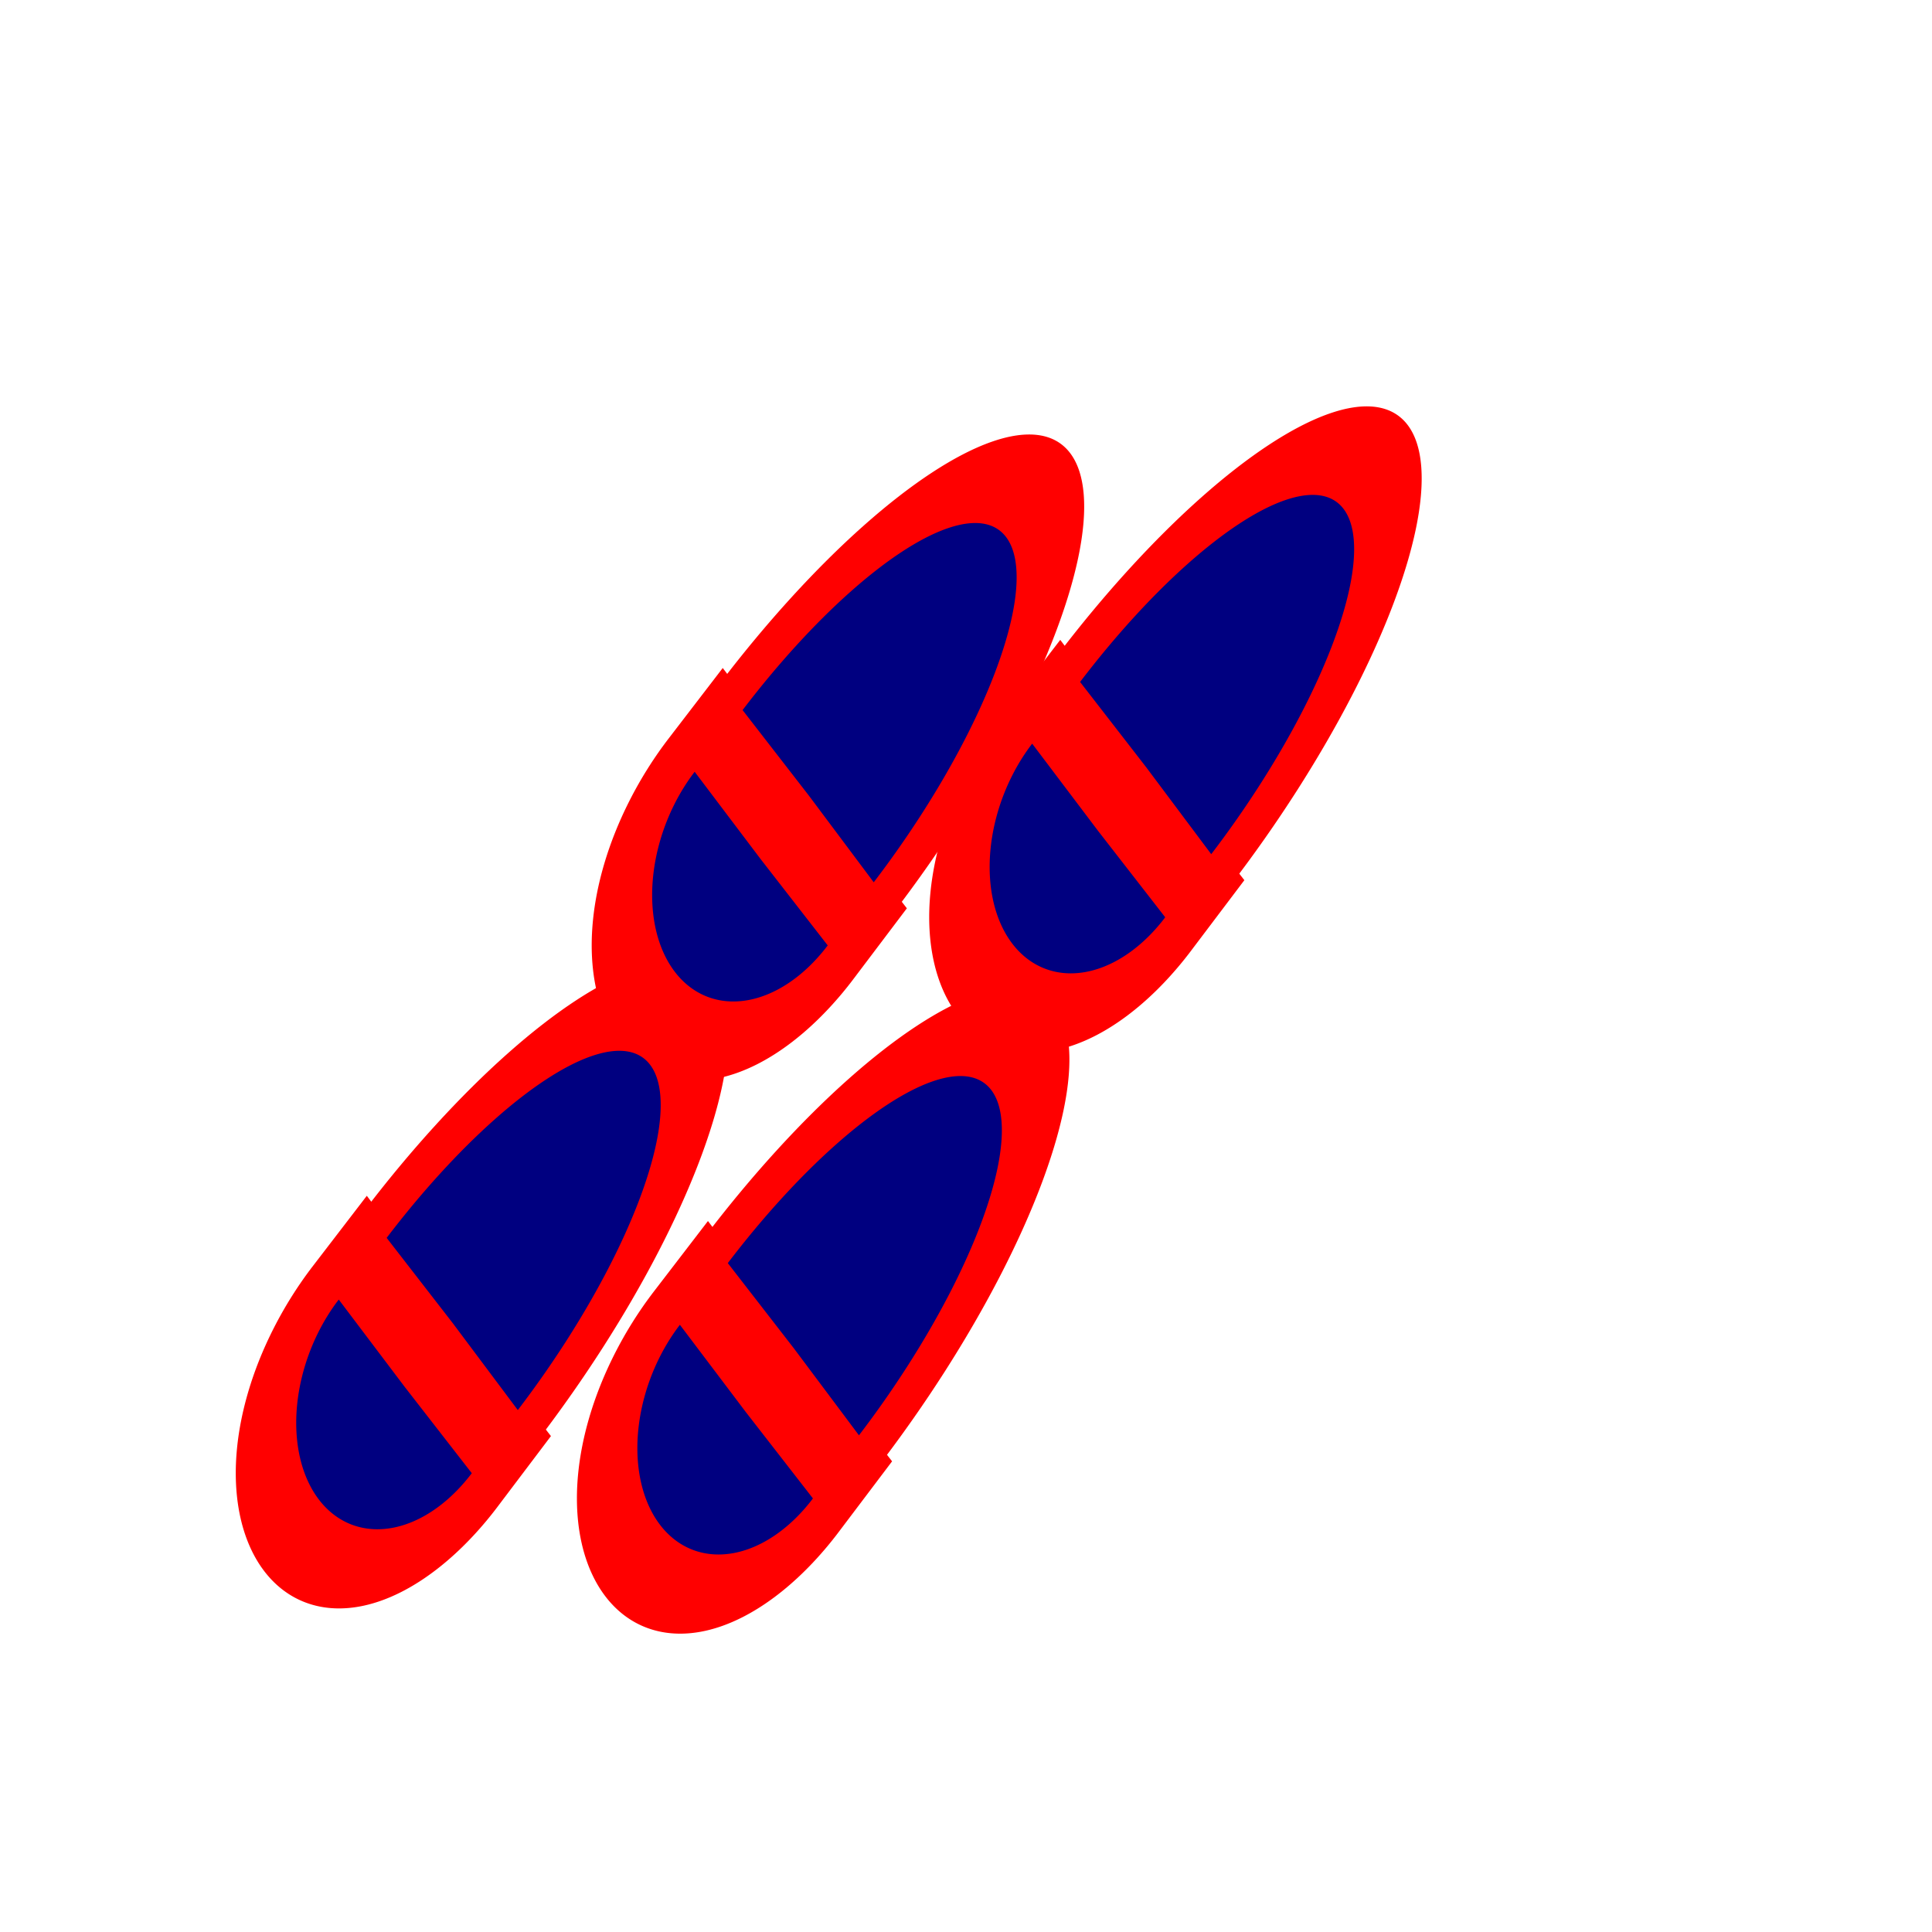 <?xml version="1.0" encoding="UTF-8" standalone="no"?>
<!-- Created with Inkscape (http://www.inkscape.org/) -->

<svg
   xmlns:dc="http://purl.org/dc/elements/1.1/"
   xmlns:cc="http://creativecommons.org/ns#"
   xmlns:rdf="http://www.w3.org/1999/02/22-rdf-syntax-ns#"
   xmlns:svg="http://www.w3.org/2000/svg"
   xmlns="http://www.w3.org/2000/svg"
   xmlns:sodipodi="http://sodipodi.sourceforge.net/DTD/sodipodi-0.dtd"
   xmlns:inkscape="http://www.inkscape.org/namespaces/inkscape"
   width="64px"
   height="64px"
   id="svg3377"
   version="1.1"
   inkscape:version="0.92.2 5c3e80d, 2017-08-06"
   sodipodi:docname="TrackHighlight.svg">
  <defs
     id="defs3379" />
  <sodipodi:namedview
     id="base"
     pagecolor="#ffffff"
     bordercolor="#666666"
     borderopacity="1.0"
     inkscape:pageopacity="0.0"
     inkscape:pageshadow="2"
     inkscape:zoom="5.5"
     inkscape:cx="-52.859205"
     inkscape:cy="32"
     inkscape:current-layer="layer1"
     showgrid="true"
     inkscape:document-units="px"
     inkscape:grid-bbox="true"
     inkscape:window-width="1920"
     inkscape:window-height="997"
     inkscape:window-x="0"
     inkscape:window-y="0"
     inkscape:window-maximized="1">
    <inkscape:grid
       type="xygrid"
       id="grid3416" />
  </sodipodi:namedview>
  <g
     id="layer1"
     inkscape:label="Layer 1"
     inkscape:groupmode="layer">
    <g
       id="g903">
      <g
         style="fill:#000080;stroke:#ff0000;stroke-width:7.579;stroke-miterlimit:4;stroke-dasharray:none"
         inkscape:export-ydpi="123.42857"
         inkscape:export-xdpi="123.42857"
         inkscape:export-filename="/home/oeichler/Code/android/QLandkarteM/QLandkarteM/icons/48x48/record.png"
         transform="matrix(0.461,0,0,0.604,-172.36,-29.844)"
         id="g3937-3">
        <g
           style="fill:#000080;stroke:#ff0000;stroke-width:7.579;stroke-miterlimit:4;stroke-dasharray:none"
           id="g3863-6"
           transform="rotate(-45,422.943,75.666)">
          <path
             transform="matrix(2.864,0,0,0.953,-777.283,4.422)"
             sodipodi:end="1.5740743"
             sodipodi:start="4.7098749"
             d="m 416.982,87.362 a 7,7 0 0 1 6.078,3.496 7,7 0 0 1 -0.003,7.012 7,7 0 0 1 -6.08,3.492 L 417,94.362 Z"
             sodipodi:ry="7"
             sodipodi:rx="7"
             sodipodi:cy="94.362183"
             sodipodi:cx="417"
             id="path3091-75"
             style="fill:#000080;fill-opacity:1;stroke:#ff0000;stroke-width:4.587;stroke-miterlimit:4;stroke-dasharray:none"
             sodipodi:type="arc" />
          <path
             transform="matrix(2.183,0,0,1.038,-476.389,-0.97)"
             sodipodi:end="4.7161735"
             sodipodi:start="1.5638814"
             d="m 407.028,98.362 a 4,6.5 0 0 1 -3.485,-3.231 4,6.5 0 0 1 -0.006,-6.52 4,6.5 0 0 1 3.479,-3.249 L 407,91.862 Z"
             sodipodi:ry="6.5"
             sodipodi:rx="4"
             sodipodi:cy="91.862183"
             sodipodi:cx="407"
             id="path3093-3"
             style="fill:#000080;fill-opacity:1;stroke:#ff0000;stroke-width:5.034;stroke-miterlimit:4;stroke-dasharray:none"
             sodipodi:type="arc" />
        </g>
        <g
           style="fill:#000080;stroke:#ff0000;stroke-width:7.579;stroke-miterlimit:4;stroke-dasharray:none"
           id="g3863-7-5"
           transform="rotate(-45,433.207,45.62)">
          <path
             transform="matrix(2.864,0,0,0.953,-777.283,4.422)"
             sodipodi:end="1.5740743"
             sodipodi:start="4.7098749"
             d="m 416.982,87.362 a 7,7 0 0 1 6.078,3.496 7,7 0 0 1 -0.003,7.012 7,7 0 0 1 -6.08,3.492 L 417,94.362 Z"
             sodipodi:ry="7"
             sodipodi:rx="7"
             sodipodi:cy="94.362183"
             sodipodi:cx="417"
             id="path3091-3-6"
             style="fill:#000080;fill-opacity:1;stroke:#ff0000;stroke-width:4.587;stroke-miterlimit:4;stroke-dasharray:none"
             sodipodi:type="arc" />
          <path
             transform="matrix(2.183,0,0,1.038,-476.389,-0.97)"
             sodipodi:end="4.7161735"
             sodipodi:start="1.5638814"
             d="m 407.028,98.362 a 4,6.5 0 0 1 -3.485,-3.231 4,6.5 0 0 1 -0.006,-6.52 4,6.5 0 0 1 3.479,-3.249 L 407,91.862 Z"
             sodipodi:ry="6.5"
             sodipodi:rx="4"
             sodipodi:cy="91.862183"
             sodipodi:cx="407"
             id="path3093-5-2"
             style="fill:#000080;fill-opacity:1;stroke:#ff0000;stroke-width:5.034;stroke-miterlimit:4;stroke-dasharray:none"
             sodipodi:type="arc" />
        </g>
        <g
           style="fill:#000080;stroke:#ff0000;stroke-width:7.579;stroke-miterlimit:4;stroke-dasharray:none"
           id="g3863-8-9"
           transform="rotate(-45,459.024,92.113)">
          <path
             transform="matrix(2.864,0,0,0.953,-777.283,4.422)"
             sodipodi:end="1.5740743"
             sodipodi:start="4.7098749"
             d="m 416.982,87.362 a 7,7 0 0 1 6.078,3.496 7,7 0 0 1 -0.003,7.012 7,7 0 0 1 -6.08,3.492 L 417,94.362 Z"
             sodipodi:ry="7"
             sodipodi:rx="7"
             sodipodi:cy="94.362183"
             sodipodi:cx="417"
             id="path3091-7-1"
             style="fill:#000080;fill-opacity:1;stroke:#ff0000;stroke-width:4.587;stroke-miterlimit:4;stroke-dasharray:none"
             sodipodi:type="arc" />
          <path
             transform="matrix(2.183,0,0,1.038,-476.389,-0.97)"
             sodipodi:end="4.7161735"
             sodipodi:start="1.5638814"
             d="m 407.028,98.362 a 4,6.5 0 0 1 -3.485,-3.231 4,6.5 0 0 1 -0.006,-6.52 4,6.5 0 0 1 3.479,-3.249 L 407,91.862 Z"
             sodipodi:ry="6.5"
             sodipodi:rx="4"
             sodipodi:cy="91.862183"
             sodipodi:cx="407"
             id="path3093-6-2"
             style="fill:#000080;fill-opacity:1;stroke:#ff0000;stroke-width:5.034;stroke-miterlimit:4;stroke-dasharray:none"
             sodipodi:type="arc" />
        </g>
        <g
           style="fill:#000080;stroke:#ff0000;stroke-width:7.579;stroke-miterlimit:4;stroke-dasharray:none"
           id="g3863-1-7"
           transform="rotate(-45,445.096,121.012)">
          <path
             transform="matrix(2.864,0,0,0.953,-777.283,4.422)"
             sodipodi:end="1.5740743"
             sodipodi:start="4.7098749"
             d="m 416.982,87.362 a 7,7 0 0 1 6.078,3.496 7,7 0 0 1 -0.003,7.012 7,7 0 0 1 -6.08,3.492 L 417,94.362 Z"
             sodipodi:ry="7"
             sodipodi:rx="7"
             sodipodi:cy="94.362183"
             sodipodi:cx="417"
             id="path3091-0-0"
             style="fill:#000080;fill-opacity:1;stroke:#ff0000;stroke-width:4.587;stroke-miterlimit:4;stroke-dasharray:none"
             sodipodi:type="arc" />
          <path
             transform="matrix(2.183,0,0,1.038,-476.389,-0.97)"
             sodipodi:end="4.7161735"
             sodipodi:start="1.5638814"
             d="m 407.028,98.362 a 4,6.5 0 0 1 -3.485,-3.231 4,6.5 0 0 1 -0.006,-6.52 4,6.5 0 0 1 3.479,-3.249 L 407,91.862 Z"
             sodipodi:ry="6.5"
             sodipodi:rx="4"
             sodipodi:cy="91.862183"
             sodipodi:cx="407"
             id="path3093-61-9"
             style="fill:#000080;fill-opacity:1;stroke:#ff0000;stroke-width:5.034;stroke-miterlimit:4;stroke-dasharray:none"
             sodipodi:type="arc" />
        </g>
      </g>
      <g
         style="fill:#000080"
         inkscape:export-ydpi="123.42857"
         inkscape:export-xdpi="123.42857"
         inkscape:export-filename="/home/oeichler/Code/android/QLandkarteM/QLandkarteM/icons/48x48/record.png"
         transform="matrix(0.461,0,0,0.604,-172.341,-29.868)"
         id="g3937">
        <g
           style="fill:#000080"
           id="g3863"
           transform="rotate(-45,422.943,75.666)">
          <path
             transform="matrix(2.864,0,0,0.953,-777.283,4.422)"
             sodipodi:end="1.5740743"
             sodipodi:start="4.7098749"
             d="m 416.982,87.362 a 7,7 0 0 1 6.078,3.496 7,7 0 0 1 -0.003,7.012 7,7 0 0 1 -6.08,3.492 L 417,94.362 Z"
             sodipodi:ry="7"
             sodipodi:rx="7"
             sodipodi:cy="94.362183"
             sodipodi:cx="417"
             id="path3091"
             style="fill:#000080;fill-opacity:1;stroke:none"
             sodipodi:type="arc" />
          <path
             transform="matrix(2.183,0,0,1.038,-476.389,-0.97)"
             sodipodi:end="4.7161735"
             sodipodi:start="1.5638814"
             d="m 407.028,98.362 a 4,6.5 0 0 1 -3.485,-3.231 4,6.5 0 0 1 -0.006,-6.52 4,6.5 0 0 1 3.479,-3.249 L 407,91.862 Z"
             sodipodi:ry="6.5"
             sodipodi:rx="4"
             sodipodi:cy="91.862183"
             sodipodi:cx="407"
             id="path3093"
             style="fill:#000080;fill-opacity:1;stroke:none"
             sodipodi:type="arc" />
        </g>
        <g
           style="fill:#000080"
           id="g3863-7"
           transform="rotate(-45,433.207,45.62)">
          <path
             transform="matrix(2.864,0,0,0.953,-777.283,4.422)"
             sodipodi:end="1.5740743"
             sodipodi:start="4.7098749"
             d="m 416.982,87.362 a 7,7 0 0 1 6.078,3.496 7,7 0 0 1 -0.003,7.012 7,7 0 0 1 -6.08,3.492 L 417,94.362 Z"
             sodipodi:ry="7"
             sodipodi:rx="7"
             sodipodi:cy="94.362183"
             sodipodi:cx="417"
             id="path3091-3"
             style="fill:#000080;fill-opacity:1;stroke:none"
             sodipodi:type="arc" />
          <path
             transform="matrix(2.183,0,0,1.038,-476.389,-0.97)"
             sodipodi:end="4.7161735"
             sodipodi:start="1.5638814"
             d="m 407.028,98.362 a 4,6.5 0 0 1 -3.485,-3.231 4,6.5 0 0 1 -0.006,-6.52 4,6.5 0 0 1 3.479,-3.249 L 407,91.862 Z"
             sodipodi:ry="6.5"
             sodipodi:rx="4"
             sodipodi:cy="91.862183"
             sodipodi:cx="407"
             id="path3093-5"
             style="fill:#000080;fill-opacity:1;stroke:none"
             sodipodi:type="arc" />
        </g>
        <g
           style="fill:#000080"
           id="g3863-8"
           transform="rotate(-45,459.024,92.113)">
          <path
             transform="matrix(2.864,0,0,0.953,-777.283,4.422)"
             sodipodi:end="1.5740743"
             sodipodi:start="4.7098749"
             d="m 416.982,87.362 a 7,7 0 0 1 6.078,3.496 7,7 0 0 1 -0.003,7.012 7,7 0 0 1 -6.08,3.492 L 417,94.362 Z"
             sodipodi:ry="7"
             sodipodi:rx="7"
             sodipodi:cy="94.362183"
             sodipodi:cx="417"
             id="path3091-7"
             style="fill:#000080;fill-opacity:1;stroke:none"
             sodipodi:type="arc" />
          <path
             transform="matrix(2.183,0,0,1.038,-476.389,-0.97)"
             sodipodi:end="4.7161735"
             sodipodi:start="1.5638814"
             d="m 407.028,98.362 a 4,6.5 0 0 1 -3.485,-3.231 4,6.5 0 0 1 -0.006,-6.52 4,6.5 0 0 1 3.479,-3.249 L 407,91.862 Z"
             sodipodi:ry="6.5"
             sodipodi:rx="4"
             sodipodi:cy="91.862183"
             sodipodi:cx="407"
             id="path3093-6"
             style="fill:#000080;fill-opacity:1;stroke:none"
             sodipodi:type="arc" />
        </g>
        <g
           style="fill:#000080"
           id="g3863-1"
           transform="rotate(-45,445.096,121.012)">
          <path
             transform="matrix(2.864,0,0,0.953,-777.283,4.422)"
             sodipodi:end="1.5740743"
             sodipodi:start="4.7098749"
             d="m 416.982,87.362 a 7,7 0 0 1 6.078,3.496 7,7 0 0 1 -0.003,7.012 7,7 0 0 1 -6.08,3.492 L 417,94.362 Z"
             sodipodi:ry="7"
             sodipodi:rx="7"
             sodipodi:cy="94.362183"
             sodipodi:cx="417"
             id="path3091-0"
             style="fill:#000080;fill-opacity:1;stroke:none"
             sodipodi:type="arc" />
          <path
             transform="matrix(2.183,0,0,1.038,-476.389,-0.97)"
             sodipodi:end="4.7161735"
             sodipodi:start="1.5638814"
             d="m 407.028,98.362 a 4,6.5 0 0 1 -3.485,-3.231 4,6.5 0 0 1 -0.006,-6.52 4,6.5 0 0 1 3.479,-3.249 L 407,91.862 Z"
             sodipodi:ry="6.5"
             sodipodi:rx="4"
             sodipodi:cy="91.862183"
             sodipodi:cx="407"
             id="path3093-61"
             style="fill:#000080;fill-opacity:1;stroke:none"
             sodipodi:type="arc" />
        </g>
      </g>
    </g>
  </g>
</svg>
